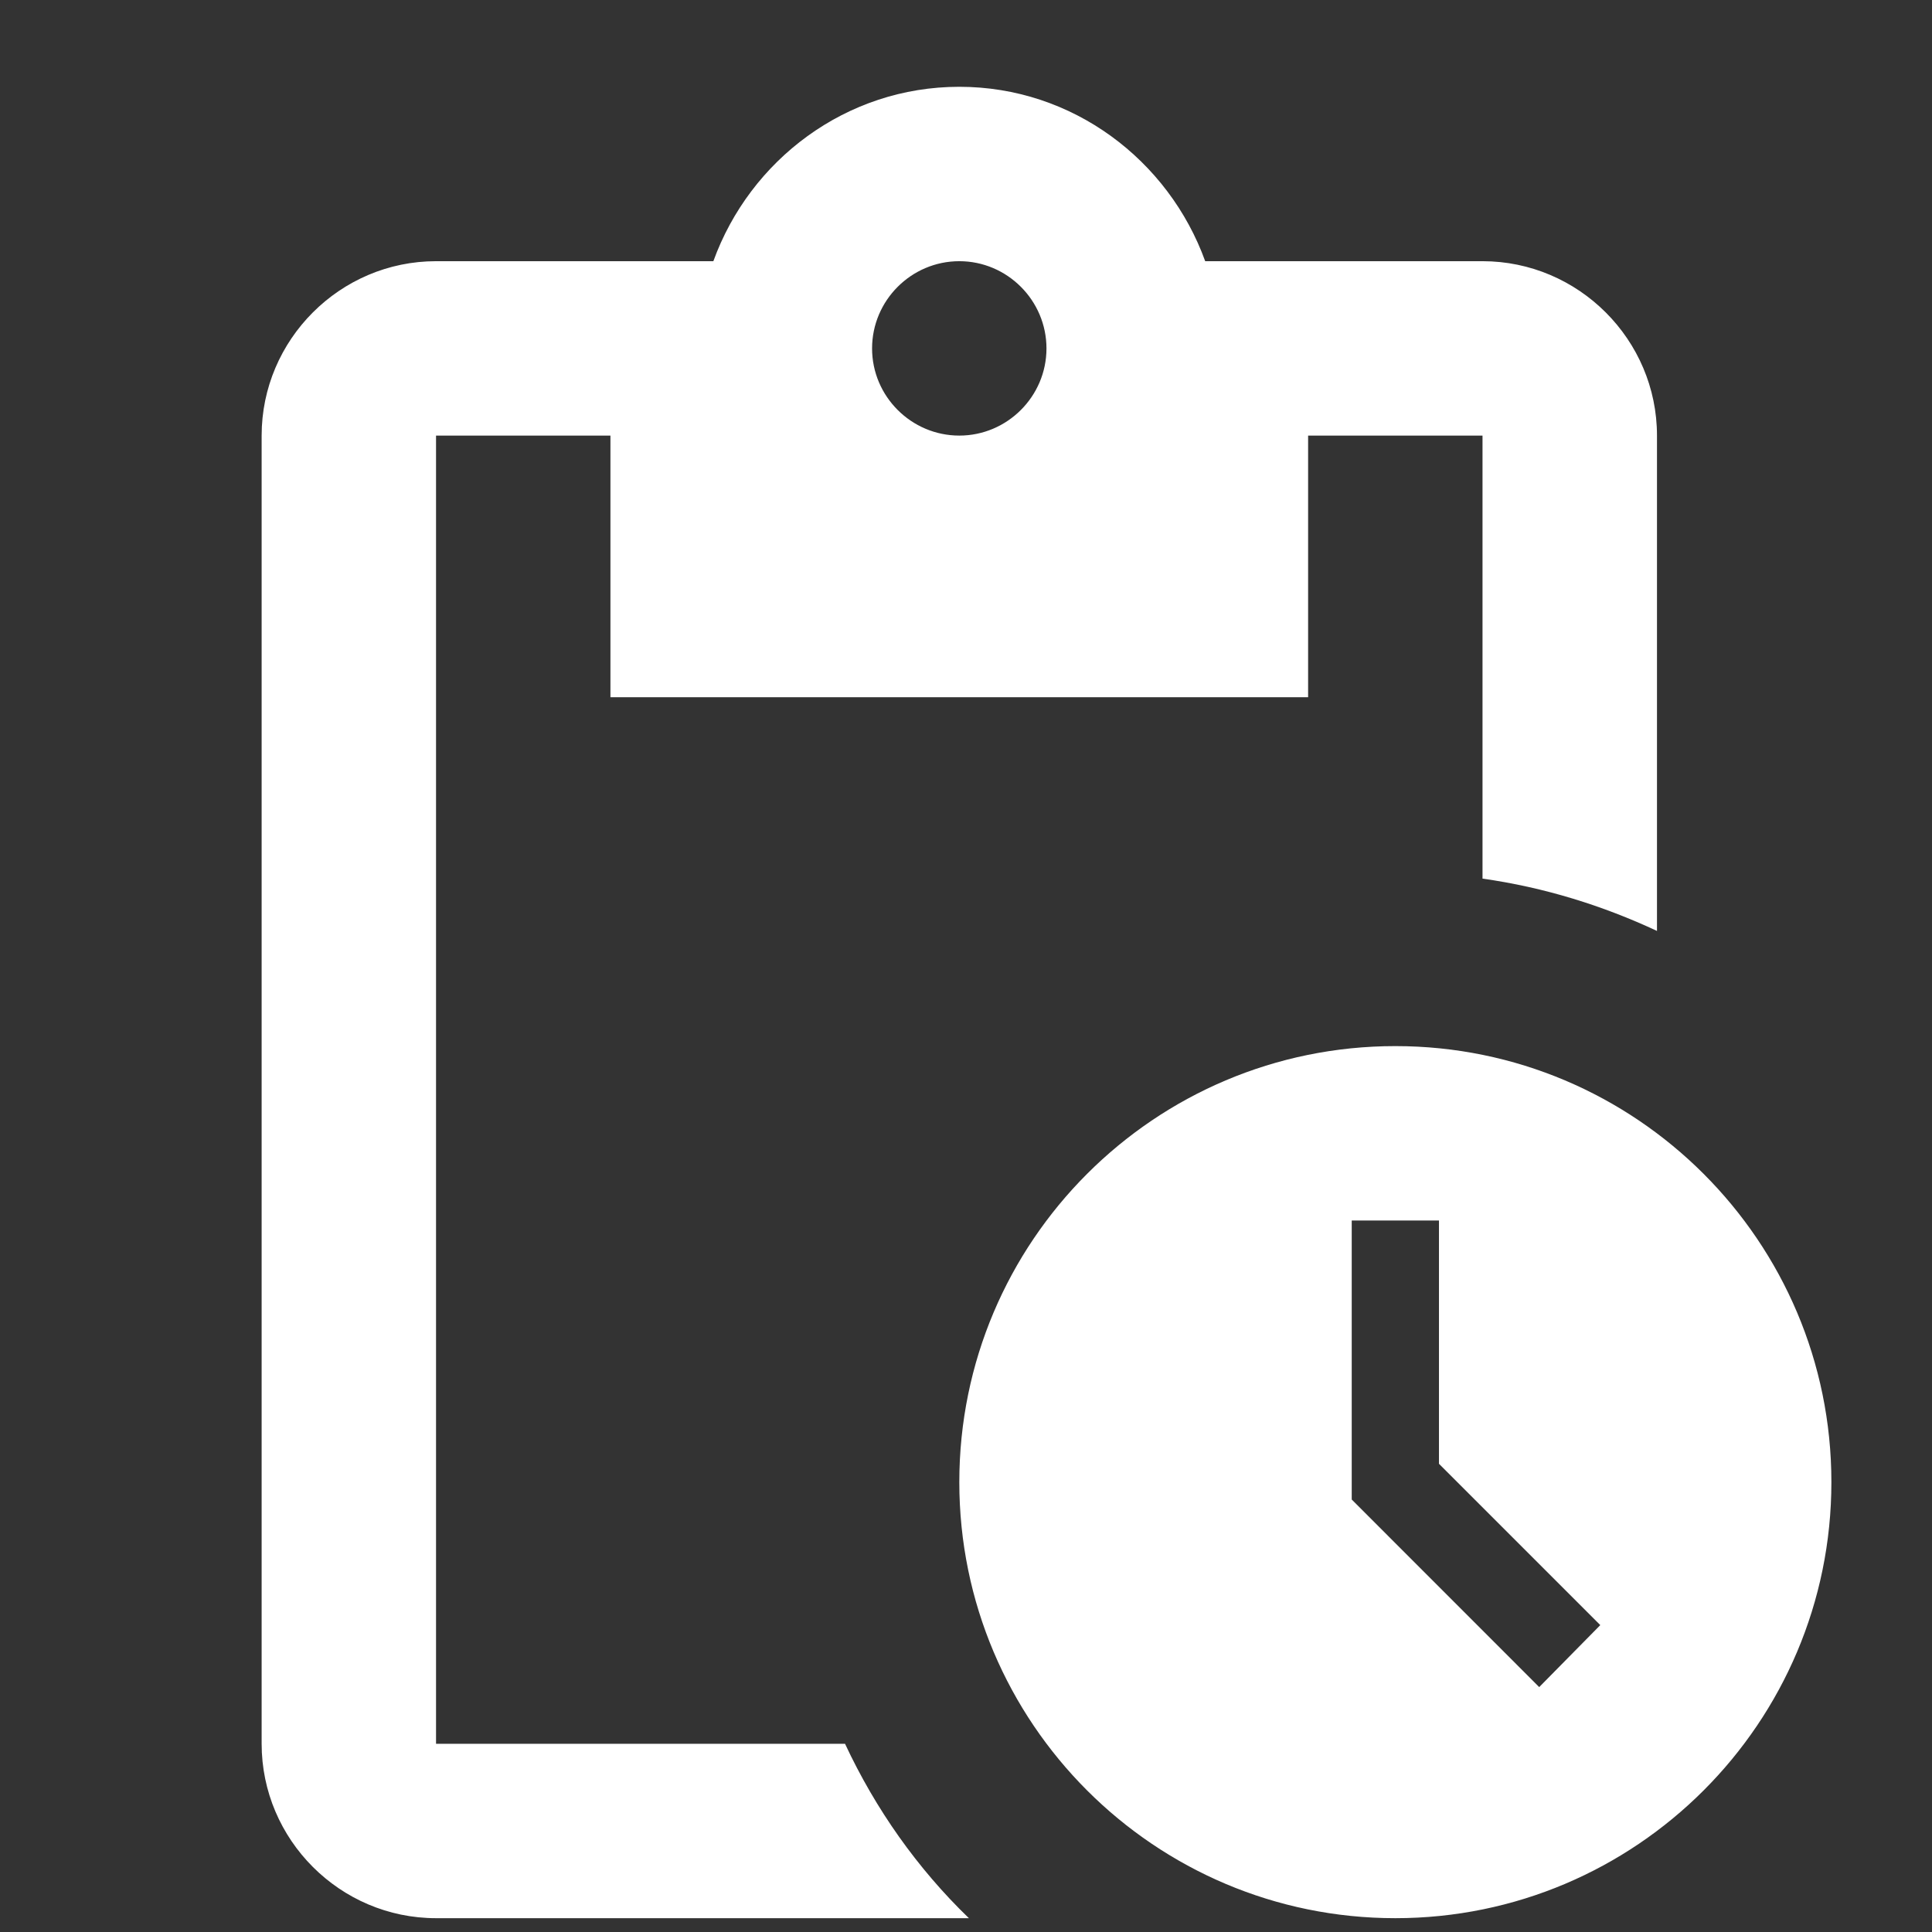 <svg width="26" height="26" viewBox="0 0 26 26" fill="none" xmlns="http://www.w3.org/2000/svg">
<rect x="0" y="0" width="26" height="26" fill="#333333" stroke="none"/>
<g clip-path="url(#clip0)">
<path d="M18.778 14.078C15.539 14.078 12.91 16.707 12.91 19.946C12.91 23.185 15.539 25.814 18.778 25.814C22.017 25.814 24.646 23.185 24.646 19.946C24.646 16.707 22.017 14.078 18.778 14.078ZM20.714 22.704L18.191 20.18V16.425H19.365V19.699L21.536 21.87L20.714 22.704ZM19.951 3.515H16.219C15.726 2.154 14.435 1.168 12.91 1.168C11.384 1.168 10.093 2.154 9.6 3.515H5.868C4.577 3.515 3.521 4.571 3.521 5.862V23.467C3.521 24.758 4.577 25.814 5.868 25.814H13.039C12.346 25.145 11.783 24.347 11.372 23.467H5.868V5.862H8.215V9.383H17.604V5.862H19.951V11.824C20.785 11.942 21.571 12.188 22.299 12.528V5.862C22.299 4.571 21.242 3.515 19.951 3.515ZM12.91 5.862C12.264 5.862 11.736 5.334 11.736 4.689C11.736 4.043 12.264 3.515 12.91 3.515C13.555 3.515 14.083 4.043 14.083 4.689C14.083 5.334 13.555 5.862 12.91 5.862Z" fill="white"/>
</g>
<defs>
<clipPath id="clip0">
<rect width="26" height="26" fill="white"/>
</clipPath>
</defs>
</svg>
